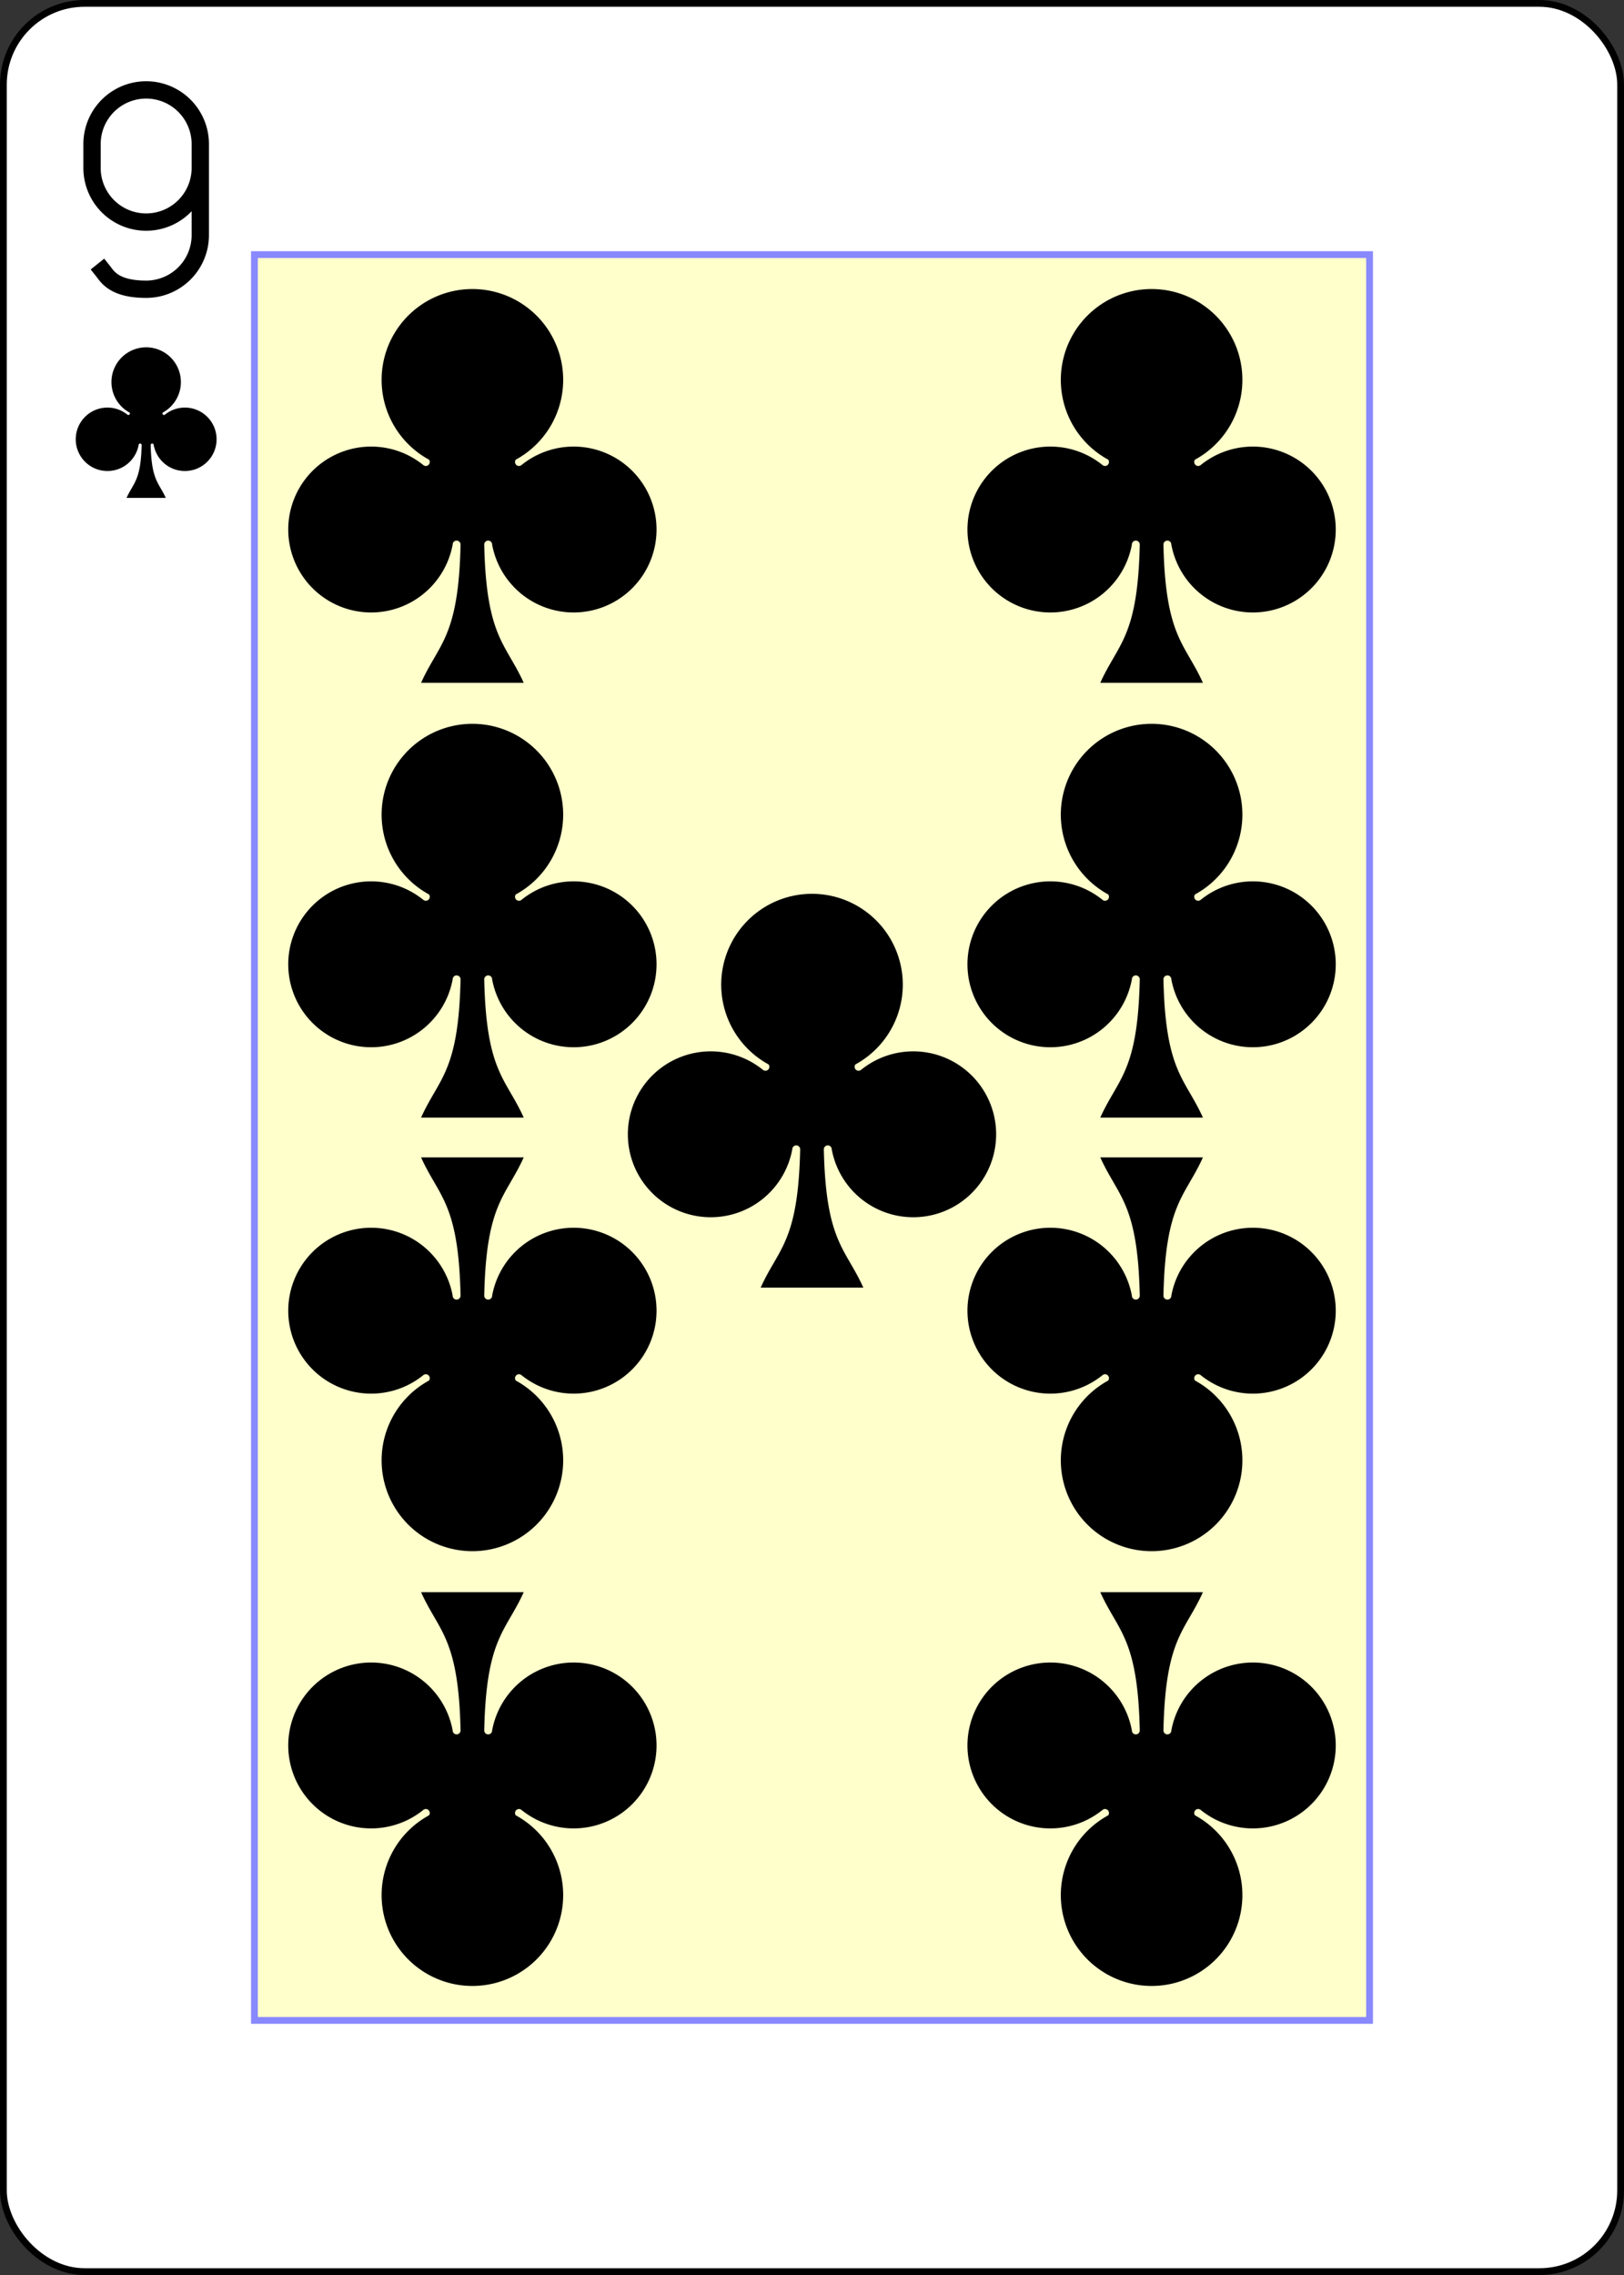 <?xml version="1.0" encoding="UTF-8" standalone="no"?>
<svg xmlns="http://www.w3.org/2000/svg" xmlns:xlink="http://www.w3.org/1999/xlink" class="card" face="9C" height="3.5in" preserveAspectRatio="none" viewBox="-120 -168 240 336" width="2.5in"><rect x="-120" y="-168" width="240" height="336" fill="#333333" stroke="none"/><defs><symbol id="SC9" viewBox="-600 -600 1200 1200" preserveAspectRatio="xMinYMid"><path d="M30 150C35 385 85 400 130 500L-130 500C-85 400 -35 385 -30 150A10 10 0 0 0 -50 150A210 210 0 1 1 -124 -51A10 10 0 0 0 -110 -65A230 230 0 1 1 110 -65A10 10 0 0 0 124 -51A210 210 0 1 1 50 150A10 10 0 0 0 30 150Z" fill="black"></path></symbol><symbol id="VC9" viewBox="-500 -500 1000 1000" preserveAspectRatio="xMinYMid"><path d="M250 -100A250 250 0 0 1 -250 -100L-250 -210A250 250 0 0 1 250 -210L250 210A250 250 0 0 1 0 460C-150 460 -180 400 -200 375" stroke="black" stroke-width="80" stroke-linecap="square" stroke-miterlimit="1.5" fill="none"></path></symbol><rect id="XC9" width="164.8" height="260.8" x="-82.4" y="-130.4"></rect></defs><rect width="239" height="335" x="-119.5" y="-167.5" rx="12" ry="12" fill="white" stroke="black"></rect><use xlink:href="#XC9" width="164.8" height="260.8" stroke="#88f" fill="#FFC"></use><use xlink:href="#VC9" height="32" width="32" x="-114.4" y="-156"></use><use xlink:href="#SC9" height="26.769" width="26.769" x="-111.784" y="-119"></use><use xlink:href="#SC9" height="70" width="70" x="-85.188" y="-131.321"></use><use xlink:href="#SC9" height="70" width="70" x="15.188" y="-131.321"></use><use xlink:href="#SC9" height="70" width="70" x="-85.188" y="-67.107"></use><use xlink:href="#SC9" height="70" width="70" x="15.188" y="-67.107"></use><use xlink:href="#SC9" height="70" width="70" x="-35" y="-42"></use><g transform="rotate(180)"><use xlink:href="#SC9" height="70" width="70" x="-85.188" y="-131.321"></use><use xlink:href="#SC9" height="70" width="70" x="15.188" y="-131.321"></use><use xlink:href="#SC9" height="70" width="70" x="-85.188" y="-67.107"></use><use xlink:href="#SC9" height="70" width="70" x="15.188" y="-67.107"></use></g></svg>